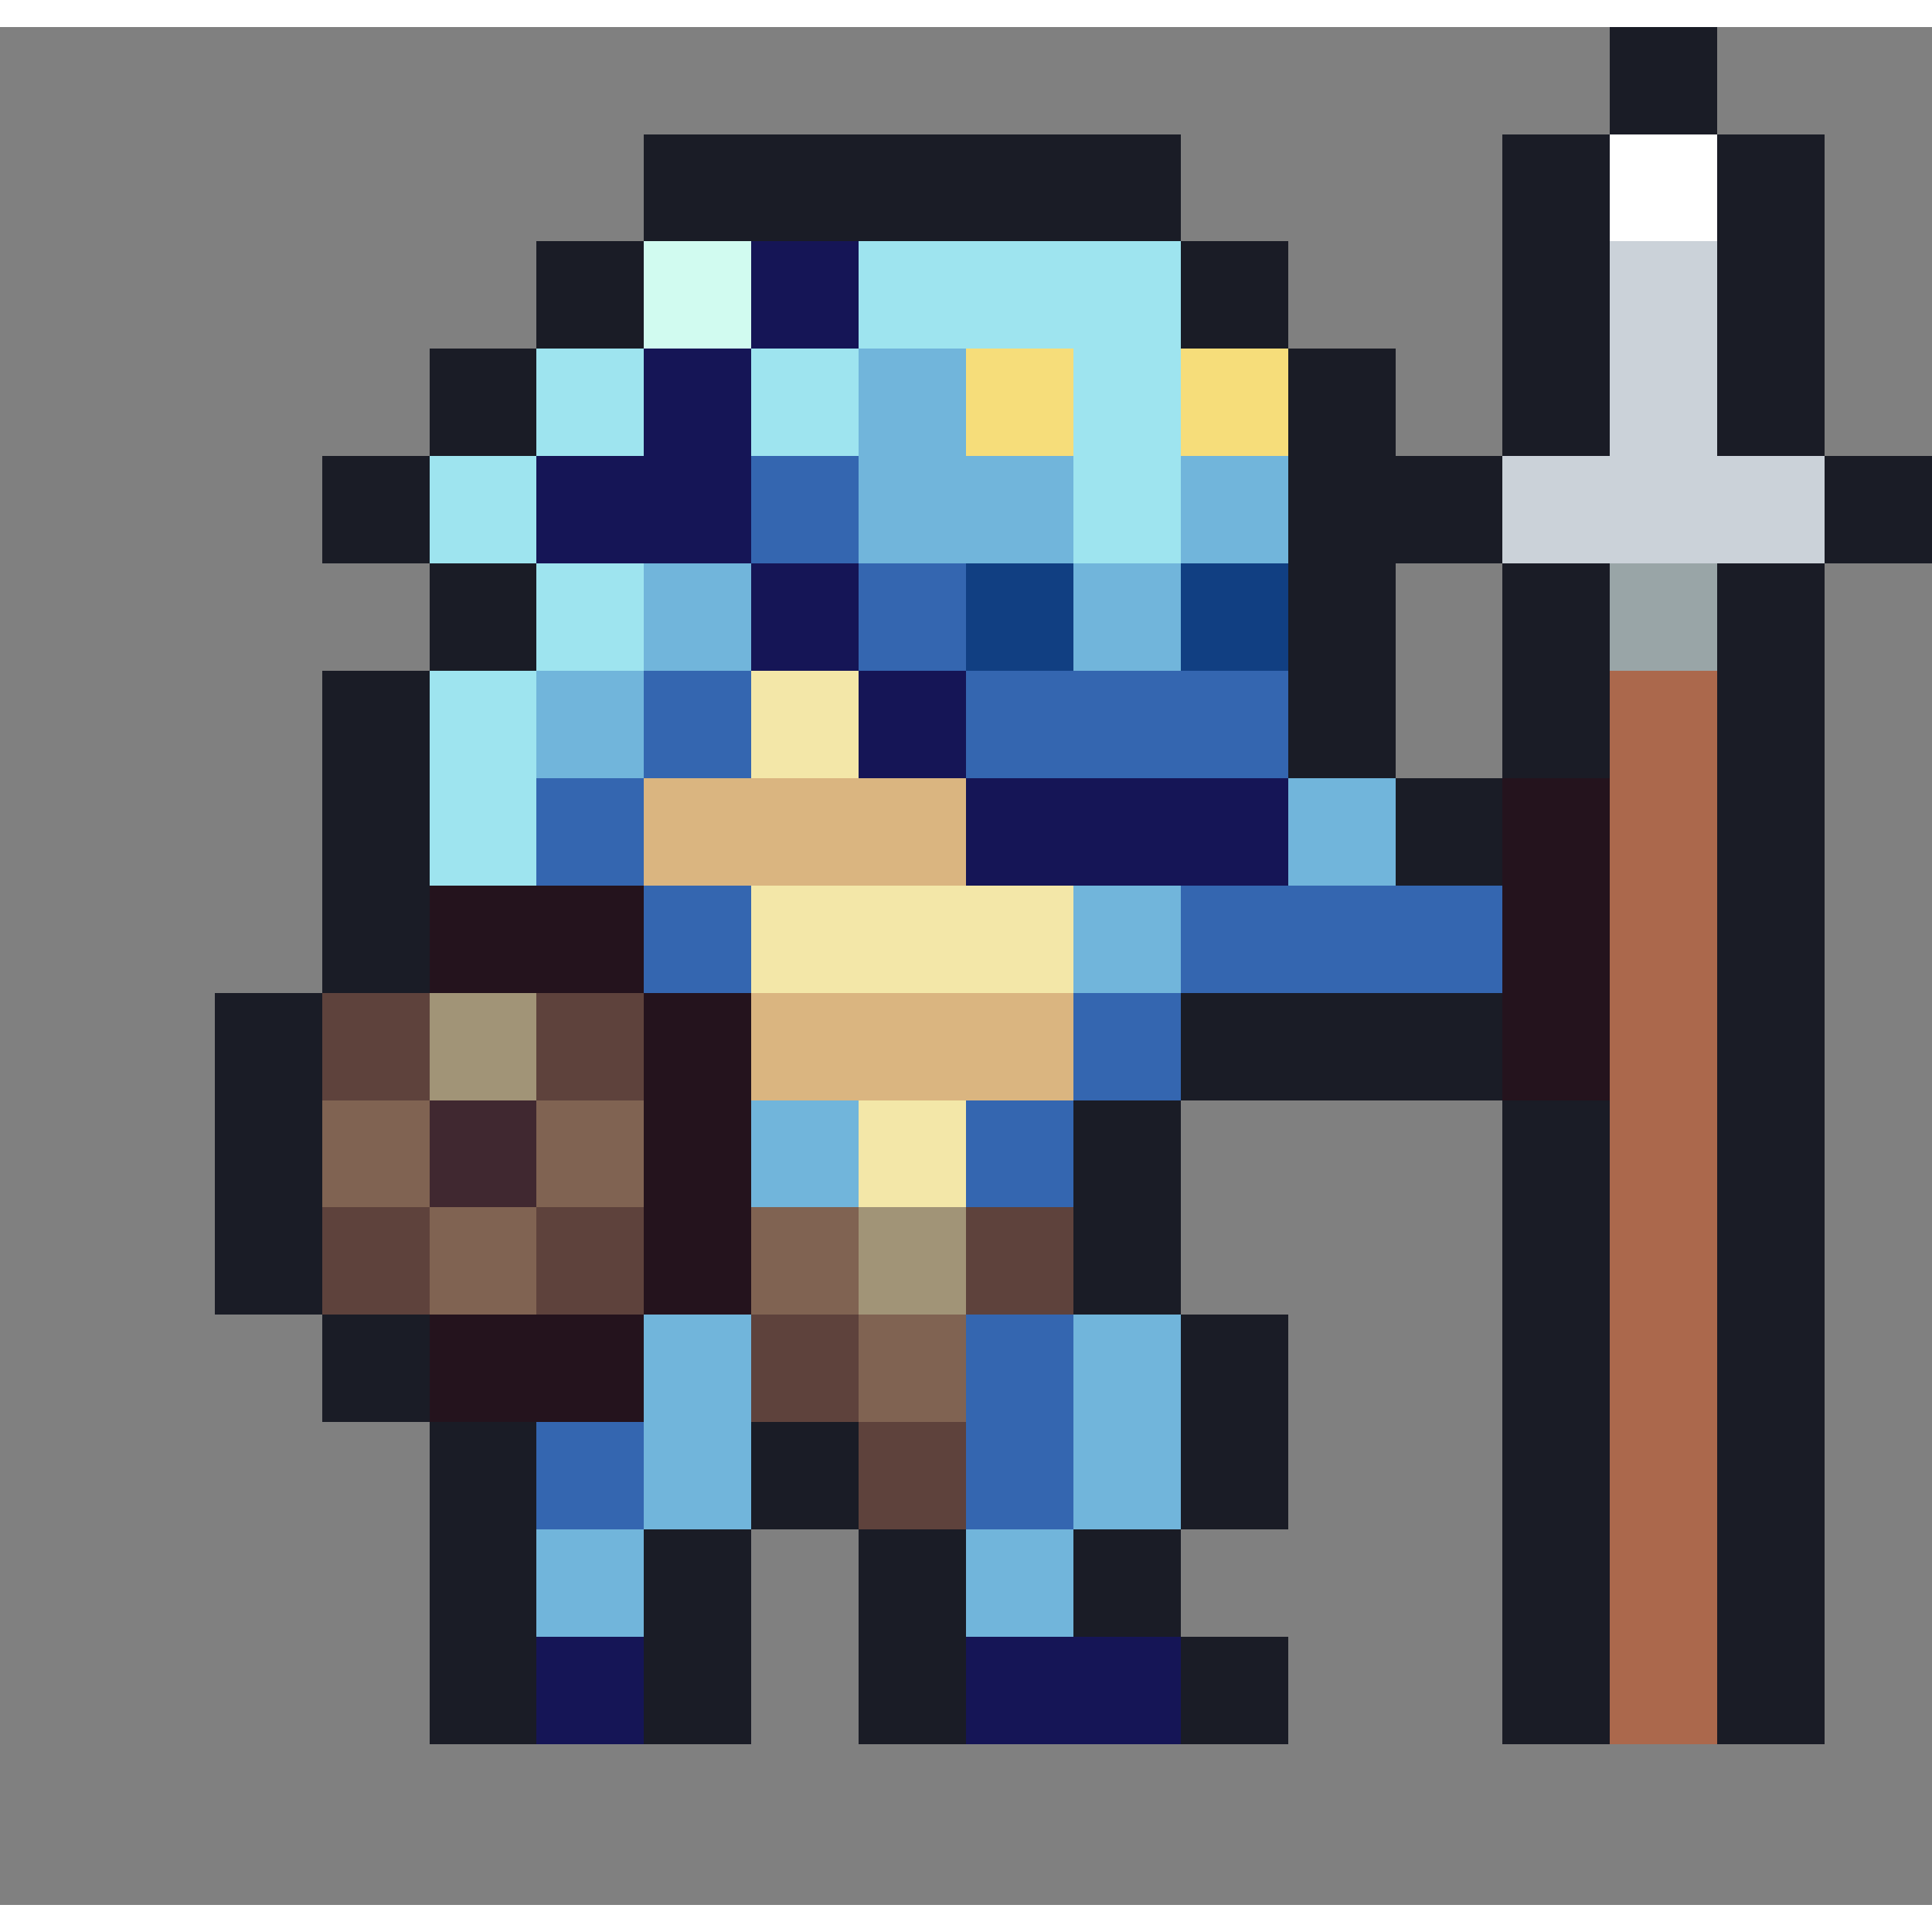 <svg xmlns="http://www.w3.org/2000/svg" width="32" height="32" shape-rendering="crispEdges" viewBox="0 -0.5 36 35"><rect x="0" y="-0.5" width="36" height="35" fill="#808080" stroke="none"/><path stroke="#1a1c26" d="M30 0h2m-2 1h2M12 2h10m6 0h2m2 0h2M12 3h10m6 0h2m2 0h2M10 4h2m10 0h2m4 0h2m2 0h2M10 5h2m10 0h2m4 0h2m2 0h2M8 6h2m14 0h2m2 0h2m2 0h2M8 7h2m14 0h2m2 0h2m2 0h2M6 8h2m16 0h4m6 0h2M6 9h2m16 0h4m6 0h2M8 10h2m14 0h2m2 0h2m2 0h2M8 11h2m14 0h2m2 0h2m2 0h2M6 12h2m16 0h2m2 0h2m2 0h2M6 13h2m16 0h2m2 0h2m2 0h2M6 14h2m18 0h2m4 0h2M6 15h2m18 0h2m4 0h2M6 16h2m24 0h2M6 17h2m24 0h2M4 18h2m16 0h6m4 0h2M4 19h2m16 0h6m4 0h2M4 20h2m14 0h2m6 0h2m2 0h2M4 21h2m14 0h2m6 0h2m2 0h2M4 22h2m14 0h2m6 0h2m2 0h2M4 23h2m14 0h2m6 0h2m2 0h2M6 24h2m14 0h2m4 0h2m2 0h2M6 25h2m14 0h2m4 0h2m2 0h2M8 26h2m4 0h2m6 0h2m4 0h2m2 0h2M8 27h2m4 0h2m6 0h2m4 0h2m2 0h2M8 28h2m2 0h2m2 0h2m2 0h2m6 0h2m2 0h2M8 29h2m2 0h2m2 0h2m2 0h2m6 0h2m2 0h2M8 30h2m2 0h2m2 0h2m4 0h2m4 0h2m2 0h2M8 31h2m2 0h2m2 0h2m4 0h2m4 0h2m2 0h2"/><path stroke="#fff" d="M30 2h2m-2 1h2"/><path stroke="#d1fbf0" d="M12 4h2m-2 1h2"/><path stroke="#151556" d="M14 4h2m-2 1h2m-4 1h2m-2 1h2m-4 1h4m-4 1h4m0 1h2m-2 1h2m0 1h2m-2 1h2m0 1h6m-6 1h6M10 30h2m6 0h4m-12 1h2m6 0h4"/><path stroke="#9ee4ef" d="M16 4h6m-6 1h6M10 6h2m2 0h2m4 0h2M10 7h2m2 0h2m4 0h2M8 8h2m10 0h2M8 9h2m10 0h2m-12 1h2m-2 1h2m-4 1h2m-2 1h2m-2 1h2m-2 1h2"/><path stroke="#cbd2d9" d="M30 4h2m-2 1h2m-2 1h2m-2 1h2m-4 1h6m-6 1h6"/><path stroke="#71b5db" d="M16 6h2m-2 1h2m-2 1h4m2 0h2m-8 1h4m2 0h2m-12 1h2m6 0h2m-10 1h2m6 0h2m-12 1h2m-2 1h2m12 1h2m-2 1h2m-6 1h2m-2 1h2m-8 3h2m-2 1h2m-4 3h2m6 0h2m-10 1h2m6 0h2m-10 1h2m6 0h2m-10 1h2m6 0h2m-12 1h2m6 0h2m-10 1h2m6 0h2"/><path stroke="#f6dd7a" d="M18 6h2m2 0h2m-6 1h2m2 0h2"/><path stroke="#3466b0" d="M14 8h2m-2 1h2m0 1h2m-2 1h2m-6 1h2m4 0h6m-12 1h2m4 0h6m-14 1h2m-2 1h2m0 1h2m8 0h6m-16 1h2m8 0h6m-8 1h2m-2 1h2m-4 1h2m-2 1h2m-2 3h2m-2 1h2m-10 1h2m6 0h2m-10 1h2m6 0h2"/><path stroke="#113f82" d="M18 10h2m2 0h2m-6 1h2m2 0h2"/><path stroke="#99a5a7" d="M30 10h2m-2 1h2"/><path stroke="#f3e7a8" d="M14 12h2m-2 1h2m-2 3h6m-6 1h6m-4 3h2m-2 1h2"/><path stroke="#ab684c" d="M30 12h2m-2 1h2m-2 1h2m-2 1h2m-2 1h2m-2 1h2m-2 1h2m-2 1h2m-2 1h2m-2 1h2m-2 1h2m-2 1h2m-2 1h2m-2 1h2m-2 1h2m-2 1h2m-2 1h2m-2 1h2m-2 1h2m-2 1h2"/><path stroke="#dab580" d="M12 14h6m-6 1h6m-4 3h6m-6 1h6"/><path stroke="#24131d" d="M28 14h2m-2 1h2M8 16h4m16 0h2M8 17h4m16 0h2m-18 1h2m14 0h2m-18 1h2m14 0h2m-18 1h2m-2 1h2m-2 1h2m-2 1h2m-6 1h4m-4 1h4"/><path stroke="#5e423c" d="M6 18h2m2 0h2m-6 1h2m2 0h2m-6 3h2m2 0h2m6 0h2M6 23h2m2 0h2m6 0h2m-6 1h2m-2 1h2m0 1h2m-2 1h2"/><path stroke="#a19477" d="M8 18h2m-2 1h2m6 3h2m-2 1h2"/><path stroke="#806352" d="M6 20h2m2 0h2m-6 1h2m2 0h2m-4 1h2m4 0h2m-8 1h2m4 0h2m0 1h2m-2 1h2"/><path stroke="#402830" d="M8 20h2m-2 1h2"/></svg>